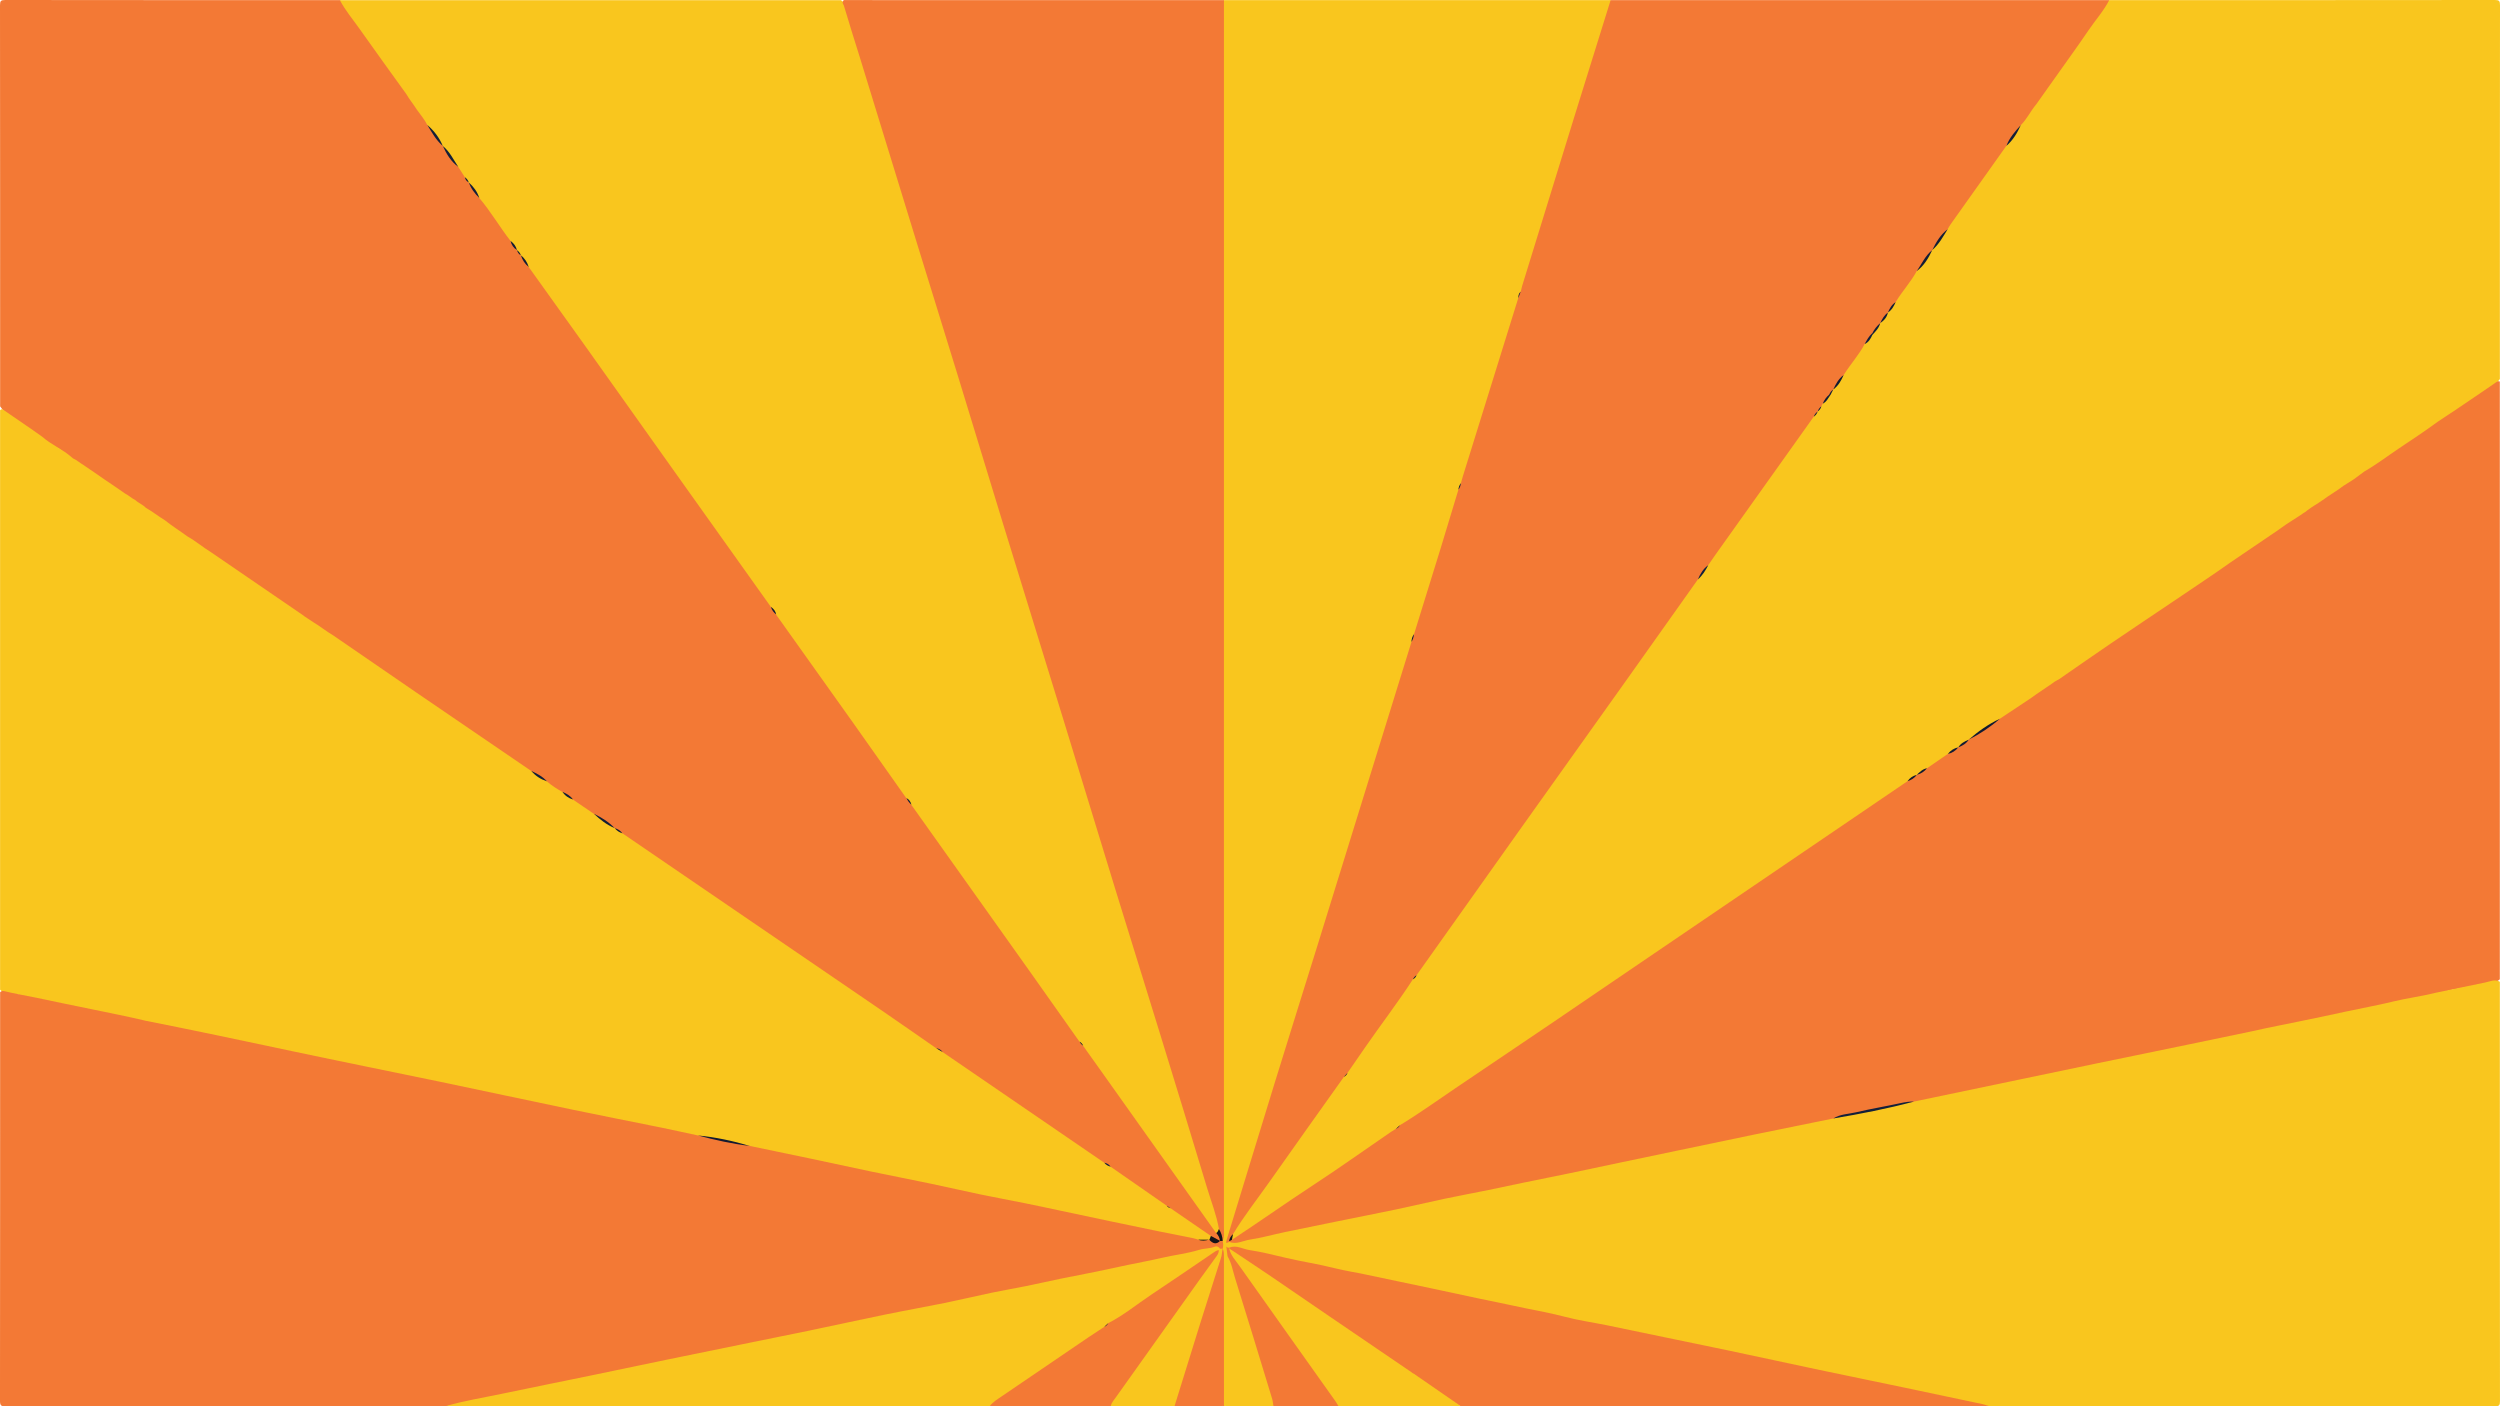 <?xml version="1.0" encoding="utf-8"?>
<!-- Generator: Adobe Illustrator 19.1.0, SVG Export Plug-In . SVG Version: 6.00 Build 0)  -->
<svg version="1.1" id="Layer_1" xmlns="http://www.w3.org/2000/svg" xmlns:xlink="http://www.w3.org/1999/xlink" x="0px" y="0px"
	 viewBox="0 0 9601 5401" style="enable-background:new 0 0 9601 5401;" xml:space="preserve">
<style type="text/css">
	.st0{fill:#F9C61E;}
	.st1{fill:#F37935;}
	.st2{fill:#121A30;}
	.st3{fill:#131D35;}
	.st4{fill:#131F38;}
	.st5{fill:#141B31;}
	.st6{fill:#14203B;}
	.st7{fill:#141B33;}
	.st8{fill:#131C36;}
	.st9{fill:#121E37;}
	.st10{fill:#121F3A;}
	.st11{fill:#131D34;}
	.st12{fill:#131B2F;}
	.st13{fill:#13192D;}
	.st14{fill:#141419;}
	.st15{fill:#121F39;}
	.st16{fill:#131936;}
	.st17{fill:#141F37;}
	.st18{fill:#141D38;}
	.st19{fill:#121E35;}
	.st20{fill:#131C33;}
	.st21{fill:#141C32;}
	.st22{fill:#141E38;}
	.st23{fill:#151C38;}
	.st24{fill:#121D36;}
	.st25{fill:#101B33;}
	.st26{fill:#121F33;}
	.st27{fill:#14203A;}
	.st28{fill:#131A31;}
	.st29{fill:#141C38;}
	.st30{fill:#111935;}
	.st31{fill:#121F35;}
</style>
<g id="Layer_2">
	<path class="st0" d="M8100.5,0.5c493.3,0,986.7,0.1,1480-0.5c17.1,0,20.5,3.4,20.5,20.5c-0.6,478.3-0.5,956.7-0.5,1435
		c-11.8,17.4-26.7,29.9-44.6,42.5c-39.8,28.1-85.2,47.7-121.7,80.4c-4.5,4-9.9,5.8-14.6,9c-13,9-31.1,12.4-32.6,33.5
		c-0.4,6-8.6,9.5-14.3,12.9c-2,1.5-4,2.9-6.1,4.2c-33.7,8.9-60.4,28-87.1,50.5c-12.6,10.6-25.9,29.8-48.6,27.6
		c-4.2-0.4-10.6,2.8-12.9,6.7c-16.7,28.5-50.4,31.7-73.5,50.4c-13.7,11.1-31.9,17.7-37.2,37.9c-1.6,6.1-9,9.4-15.5,11.5
		c-18.2,6.2-31.6,19.4-45.5,31.7c-10,9.1-23.7,13-32.8,23.2c-1.9,1.6-3.9,3.1-5.9,4.6c-6.5,3.6-13,7.9-20.8,7.2
		c-11.3-1-20.1,3.5-24.3,13.3c-6.4,15-21.1,20.7-31.6,30.9c-1.7,1.8-3.6,3.3-5.5,4.8c-20.6,4.5-33.8,20.7-50,32.1
		c-1.7,1.6-3.4,3.1-5.1,4.7c-6.1,5.8-13.8,8.8-21.3,12.4c-16.3,6.7-30.5,16.5-42,29.9c-35.7,1.5-48.6,37.7-77,50.5
		c-34.6,17.8-65.2,41.8-97.5,63.3c-21.2,14.1-44.1,26.2-62.5,44.5c-23.8,12.1-40.1,36.3-69.6,40.4c-10.4,1.4-23,12.6-28.4,20.6
		c-19,27.9-50,37.2-75.7,54.3c-9.1,6-14.8,14.9-23.8,20.4c-24.5,9.2-43.9,26.8-65.2,41.1c-117.3,78.7-234.5,157.6-351.1,237.5
		c-10.3,7.1-20.5,14.2-29,23.5c-9.5,11.2-23.4,15.9-35.3,23.6c-1.9,1.3-3.8,2.5-5.7,3.8c-25.7,17.6-50.9,35.8-77.6,51.7
		c-42.5,25.4-83.4,53.3-123.1,82.8c-37.2,26.4-76.7,49.7-112.1,78.6c-1.9,1.3-3.8,2.6-5.7,4c-12.6,7.7-25.1,15.5-36.1,25.4
		c-1.6,1.7-3.3,3.2-5.2,4.7c-13,4-22.2,14.6-34.4,20c-29.9,16.8-59.7,33.8-84,58.5c-12.8,7.5-25.1,15.7-37.2,24.2
		c-1.8,1.3-3.6,2.6-5.5,3.8c-11,5.1-20.7,12.4-31.1,18.4c-95.7,63.6-190,129.2-285.3,193.4c-91.2,61.5-182.3,122.9-273.5,184.4
		c-66.3,44.7-131.8,90.4-197.6,135.8c-50,34.5-102.1,65.9-151.7,101.2c-97.7,69.4-198.9,133.8-297.6,201.8
		c-44.6,30.7-89.7,60.7-134.1,91.6c-64.8,45.3-130.9,88.7-196.3,133.1c-107.5,73-215.1,145.7-322,219.4
		c-30.1,20.7-63.8,36.3-90.5,61.8c-5.1,5-10.4,9.7-17,12.7c-47.6,22.8-87.9,56.8-130.3,87.1c-38.5,27.5-78.9,52-117.1,79.9
		c-53.4,39-109.7,74.5-165.1,110.8c-68.9,45.2-134.4,95.7-206.5,136c-7,3.9-14.8,7.6-23.6,5c-12.3-7-4.5-16.6-3-25.3
		c22.1-56.5,63.5-100.8,97.4-149.5c83.1-119.3,169.5-236.1,251.8-356c25.3-36.9,52.7-72.5,78.5-109.2c3.4-5,7.5-9.4,11.2-14.2
		c78.8-109.6,155.8-220.5,234.5-330.1c7.2-10.1,13.8-20.7,19.5-31.8c3-5.1,5.6-10.6,10.1-14.7c27.8-26.9,45.9-61.1,68.6-91.9
		c89.8-122,176.6-246.1,264.3-369.6c110.3-155.3,222-309.7,330.8-466c86.6-124.3,177-245.8,262-371.2
		c45.7-67.4,95.7-132,142.4-198.8c5.3-7.5,10.5-15,14.7-23.2c11-18.3,22-36.7,37-52.2c70-94.1,137.1-190.3,205.4-285.6
		c58.1-81.1,114.1-163.6,173.7-243.6c10.4-14,20-28.6,28.8-43.8c3.4-6.1,7.7-11.5,11.9-17c1.3-1.9,2.7-3.7,4-5.6
		c3.9-5.7,8.5-10.9,12.3-16.7c2.5-3.8,4.9-7.7,7.2-11.6c7.7-12.2,16.6-23.5,25-35.2c3.7-6,8.5-11.1,12.5-16.9c1.3-1.9,2.7-3.8,4-5.7
		c11.8-15.4,22-31.8,32.7-48c33.4-37.1,61.6-77.9,87.2-120.6c8.5-11.9,15-25.2,24.4-36.6c9.1-14.6,21.5-26.8,30.9-41.2
		c1.4-1.8,2.9-3.6,4.3-5.4c7.2-11.5,15.9-22,22.3-34.1c1.4-2,2.9-3.8,4.5-5.5c10.3-11.4,17.8-24.9,27-37.2c32.3-38,62.1-77.8,87-121
		c13.6-18.7,24-40.4,45.8-51.7c11.7-6,0.3-17.5,6.4-24.6c1.3-2.1,2.9-4,4.6-5.8c19.5-24,35.1-50.9,54.3-75.2
		c50.3-61,93.9-126.9,139.4-191.4c31.6-44.7,64.5-88.6,92.4-135.9c20.7-22.7,35.2-49.7,51.7-75.4c1.7-1.7,3.5-3.5,5.2-5.2
		c15.6-12.1,26.5-29.4,44.1-39.3c12.9-7.2,9.3-19.5,8.7-30.8c1-2.5,2.6-4.6,4.5-6.5c15.8-7.7,20.4-24,27.6-37.9
		c14.6-28.3,42.2-47.6,52.9-78.4c52.2-59.5,92.6-127.6,139.3-191C8049.5,53.4,8066.7,19.5,8100.5,0.5z"/>
	<path class="st1" d="M0.5,1560.5c0-513.3,0.1-1026.7-0.5-1540C0,3.4,3.4,0,20.5,0c428.3,0.6,856.7,0.5,1285,0.5
		c20.2,9.7,32.7,26.7,45.2,44.5c66.5,94.6,134.1,188.5,200.8,282.9c6.7,9.5,14.7,18.1,22.7,26.6c13.3,18.8,28.3,36.5,38.7,57.3
		c14.2,21.4,27.6,43.4,45.1,62.4c13.4,20.4,33.4,36.8,35.9,63.6c0.9,9.2,13.7,4.3,17.4,11.5c2.2,1.6,3.9,3.7,5.4,6
		c-0.3,14.4,4.4,24.3,18,32.9c15.6,9.9,24.7,27.7,36.6,42.2c6.1,16,15.8,29.6,26.8,42.4c4.5,5.2,9.6,9.9,13.3,15.7
		c1.3,1.9,2.6,3.7,4,5.6c12.4,17.9,25.5,35.4,37.5,53.6c39.6,57.9,77.5,116.9,121.7,171.5c8.2,8.4,15.7,17.3,21.3,27.6
		c1.3,1.9,2.6,3.8,3.8,5.7c3.9,5.7,8.5,10.8,12.3,16.6c1.3,1.9,2.6,3.7,3.9,5.6c9.6,12.6,18.4,25.7,26.3,39.5
		c52.5,80.2,109.5,157.1,165.5,234.7c45.3,62.7,88.4,127.1,134.1,189.6c75.7,103.5,148.5,209.1,223.3,313.2
		c59.8,83.2,118.8,166.9,178.2,250.3c68.1,95.6,134.3,192.6,203.8,287.2c8.9,12.1,19.9,22.5,28.5,34.8c6.5,8.1,14.1,15.5,17.8,25.6
		c29.2,53.5,68.4,100.2,103.2,149.8c51.1,72.8,102.8,145.2,154.5,217.5c74.5,104.1,147.3,209.5,222.3,313.2
		c6.8,9.5,14.9,17.8,23,26.2c7.6,7.3,12.2,16.6,16.9,25.9c53.2,84.6,114.7,163.4,172,245.1c82.6,117.8,166,235,250.3,351.7
		c69.2,95.7,136.1,193,205.4,288.7c5.9,8.1,11.9,16,19,23.1c5.1,5,8.1,11.5,11.9,17.4c50.8,75.1,106.1,147.1,157,222.1
		c59.4,87.5,123.3,171.7,183.5,258.6c46,66.4,93.5,131.7,140.3,197.5c10.2,14.3,17.1,30.6,27.8,44.5c8,10.4,14.9,21.2,11.5,35.3
		c-1.1,2.5-2.8,4.4-5.3,5.6c-16.1,3.2-26.1-9.3-38.8-14.8c-35.2-17.9-66.8-41.8-99-64.3c-20.3-14.2-40.8-27.7-62.7-39.1
		c-5.5-2.2-11.2-4.3-15.1-9.2c-5.5-7.3-11.1-15-19-19.5c-42.7-24.1-79.3-57.3-121.3-82.1c-25.8-15.2-46.7-37.3-74-50.1
		c-8.2-4-16.4-7.9-23.5-13.9c-125.6-91.8-256.8-175.3-384.3-264.2c-68.9-48-138.5-95-207.4-143.1c-9.6-6.7-19-13.5-29.4-18.8
		c-8.3-4-15.6-9.7-23.4-14.6c-73.8-55.8-151.8-105.5-228-157.8c-134.5-92.5-268.6-185.5-403.9-276.9
		c-173.2-117-344.5-236.8-518.4-352.9c-18.7-12.5-35.6-27.5-55.9-37.6c-10.3-5.1-19.4-12-29.1-18c-1.9-1.2-3.8-2.4-5.8-3.6
		c-25.5-16.8-50.1-34.8-74.8-52.6c-26.7-20.8-53.8-41.2-83.7-57.3c-13.8-5.8-24.4-16.6-36.8-24.7c-19-17.9-42.2-29.9-63.5-44.7
		c-19.5-9.8-36.4-23.9-55.5-34.5c-34-33.7-75.8-57.1-114.7-83.9c-169.9-117.1-340.9-232.6-511.9-348.3
		c-46.1-31.2-88.8-67.5-138.7-92.9c-16.2-11-35-18.9-42.4-39.6c-6-17-23.5-1.5-32.5-10.7c-13.4-9-27.8-16.6-39.6-27.8
		c-49.8-40.5-104.8-73.6-157.1-110.6c-58.4-41.3-118-80.9-177.3-121c-6.2-4.2-12.8-7.9-19.6-11c-30.1-16.3-56-39.1-85.3-56.6
		c-2-1.3-3.9-2.5-5.9-3.8c-20.2-16-44.7-27.4-56.5-52.6c-2.9-6.3-10.3-7.7-15.9-11c-13.2-1.9-24.8-4.9-32.3-18.5
		c-4.3-7.8-12.9-13.8-24.2-13.3c-9.3,0.4-16.7-6-24.3-10.6c-2-1.3-3.9-2.5-5.9-3.8c-11.8-8.9-23.7-17.6-36.8-24.7
		c-1.9-1.3-3.8-2.6-5.7-3.8c-11.4-7.1-21.1-16.6-32.9-23.2c-1.9-1.2-3.8-2.5-5.8-3.7c-13.4-7.8-25.4-16.5-33-31.2
		c-8.2-15.9-27.6-9.9-40.4-17.5c-2.1-1.4-4-3.1-5.8-4.8c-8.1-6.9-14.8-13.9-20.3-24c-10.5-19.3-30.4-26.1-52.3-25.7
		c-2.3-1.2-4.4-2.9-6.2-4.8c-9.1-11.8-23.4-15.9-35.5-23.3c-2.1-1.3-4.1-2.7-6.2-4c-10.6-7.7-18.9-16.2-25.4-28.9
		c-6.9-13.4-19.6-24.7-39.7-24.3c-19.6,0.4-36.3-9.6-44.5-29.7c-1.1-2.2-1.1-6.4-2.6-6.7c-36.6-7.7-51.5-44.1-81.5-60.9
		c-15.1-8.5-31.2-14.3-45.6-26.1C17.1,1584.4,9.2,1572.7,0.5,1560.5z"/>
	<path class="st1" d="M9040.3,1840.1c13.4-9.9,26.7-19.8,40.1-29.7c46.5-26.6,89-59.3,133.4-89c49.3-32.9,98.9-65.6,146.7-100.9l0,0
		c46.7-30.1,92.3-61.6,138.3-92.7c29.4-19.9,58.8-39.7,87.8-60.1c3.9-2.7,8.5-5.4,13.7-2.3c0,765,0,1530,0,2295
		c-4.4,5.6-10.6,8.1-17.3,8.9c-43.7,5.3-85.3,19.9-129.2,25.9c-29.9,4.1-63.2,8.4-89.9,27.9c-10.2,7.4-21.1-1.7-31.5,1.5
		c-19.3,5.1-41.7,0.9-58.4,10.7c-32.6,19-72.3,7.1-104.2,27.7c-8.7,5.6-22.1-1-33.9,0.5c-17.7,2.3-31.1,13.5-48,17.9
		c-29.2,7.6-57.1,16.6-88.2,17.9c-14.3,0.6-32.4,12.2-48.6,13.6c-35.6,3.1-69,13.8-103.2,22.1c-2.7,0.7-5.4,1.5-8.2,2.2
		c-36.5-0.1-70.6,18.8-107.8,13c-4.3-0.7-8.4,0-11.6,2.9c-19.2,17.2-43.3,18.3-67.1,20.5c-57.8,12.2-115.6,24.1-173.2,36.8
		c-67.3,14.9-135.4,26.9-202.9,41.3c-91.1,19.5-182.3,38.4-273.6,56.9c-154.9,31.5-309.7,63.3-464.2,96.6
		c-62.6,13.5-126.3,21.9-187.8,40.3c-30.8-8.9-55.3,12.4-83.3,17.4c-32.5,5.8-64.2,19.3-97,19.7c-44.7,0.6-83.3,26.4-127.5,25.7
		c-61.5,10.5-121.9,26.5-183.3,37.9c-115.3,21.4-229.6,48.3-344.5,71.7c-125.5,25.5-250.9,51.4-376.2,77.8
		c-105,22.1-210.8,40.4-315,65.5c-114.8,27.6-231.3,47-346.3,74c-75.1,17.6-151.5,31-227.5,45.2c-38.2,7.1-75.6,19-114,26.5
		c-62,12-124.3,22.7-186,35.9c-47.9,10.3-95.2,22.9-143.5,31.5c-23.6,4.2-47.4,5.4-71,8.4c-8.8,1.1-18.9,1.8-22.6-10.1
		c-0.3-2.9,0-5.7,1.2-8.4c4.4-6.4,10.9-1,16.1-2.9c102.2-66.7,201.6-137.6,303.8-204.4c103.6-67.7,204.4-139.6,306.5-209.6
		c6.2-4.2,12.7-7.9,19-11.9c6.7-3.2,10.7-9.2,15.7-14.2c73.6-44.1,142.9-94.6,214-142.5c123.5-83.3,247.1-166.5,370.4-250.1
		c114.4-77.5,228.4-155.6,342.6-233.2c266.4-181.2,532.9-362.3,799.3-543.5c74.3-50.5,148.7-101.1,223-151.7
		c11.1-9.1,23.4-16.4,35.4-24.3h-0.1c15-5.7,24.7-19.7,39.7-25.4c26.6-18.4,53.3-36.7,79.9-55.1c13.8-7.5,26-17.7,39.9-25l0,0
		c12.4-11.2,27.8-18.5,40.2-29.7l-0.1-0.1c32.8-21.3,64.5-44.3,97.2-65.7c7.5-4.9,15.3-9.4,22.6-14.5
		c40.1-26.6,80.1-53.2,120.2-79.9c26-19.4,53.6-36.3,79.9-55l0,0c11.9-10.5,27.6-15.2,39.6-25.5c62.1-42.9,123.9-86.2,186.3-128.6
		c84.4-57.4,169.2-114,253.9-171c68.3-46.7,137.7-91.8,205.1-139.9c51.7-35.1,103.3-70.1,155-105.2c27.3-17.3,52.5-37.8,80.2-54.7
		c13.2-8.5,26.4-17,39.5-25.5c6.2-5.7,14.7-8.2,20.4-14.6h0c19.1-14.7,40.4-26,59.9-40.1l0.1,0.1c25.9-19.5,54.4-35.1,80-55l0,0
		C9013.6,1856.7,9027,1848.4,9040.3,1840.1z"/>
	<path class="st0" d="M2390.5,3200.4c142.2,97.2,284.5,194.4,426.7,291.6c191,130.5,382.2,260.8,573.1,391.4
		c68.7,47,136.7,94.8,205.1,142.3c9.8,2.5,17.3,8.9,25,14.9c206.8,141.6,413.6,283.1,620.3,424.7c7.9,5.6,17.5,8.5,24.6,15.4
		c71.8,49.9,143.5,99.7,215.3,149.6c3.3,5.8,11,5,14.9,9.9c51.6,35.4,103.2,70.9,154.7,106.3c4.1,6.9,10.7,13.9,0.2,20.9
		c-2.9,1.5-5.4,3.3-7.9,5.3c-12.9,8.1-26.9,4.9-40.6,3.8c-84.3-19.3-168.6-38.3-253.6-54.2c-75.9-14.2-151.6-29.3-226.6-48
		c-44.3-11.1-90.3-16-134.3-27.4c-44.2-11.5-89.2-17.4-133.4-28.1c-55.7-13.5-112.5-22.3-168.7-34c-40.7-8.5-81.1-18.1-121.7-27.3
		c-78.7-17.9-158.7-29-237.1-48.3c-78.4-19.2-158-32.4-236.9-49c-72.4-15.2-144-34.3-217.3-45.2c-64.7-11.3-128.8-25.9-193.2-38.9
		c-60.5-19.2-123.5-27-185.3-39.8c-73.3-15.3-146.4-31.6-219.8-46.3c-155.8-31.2-311.2-65-466.8-97.2
		c-150.8-31.2-301.5-62.6-452.1-95c-107.4-23.1-215.2-43.9-322.7-66.5c-152.3-32-304.6-64.1-457.2-94.2c-6.5-1.3-13.1-2.5-19.7-3.4
		c-14.6-1.7-29.3-1.1-40.3-15.1c-6.1-7.8-18.3-6.1-28.3-6.4c-29.2-0.8-59.2,2.8-84.5-16.9c-4.5-3.5-9-3.2-13.9-1
		c-17,7.7-34.4,1.5-46.6-7.2c-13.1-9.4-26.3-13.5-40.8-15.7c-28-4.2-55.2-10.8-81.9-19.9c-2.3-0.8-4.7-2.6-7-2.3
		c-61.4,8.3-113.6-32.5-173.7-32.4c-13.4,0-27.9-4.9-38.2-16.1c0-741.7,0-1483.3,0-2225c6.3-8,12.6-1.8,17.1,1.4
		c48,33.7,97.1,65.8,144.6,100.1c34.5,30.6,78.3,47.9,112.8,78.6c1.8,1.6,3.9,3,5.7,4.7l0,0c14.6,6.3,26.2,17.3,39.8,25.3l0,0
		c26.7,18.3,53.7,36.1,80,54.9l0,0c27,17.9,53.5,36.4,80.1,54.8l0,0c14.1,7.1,25.5,18.3,39.6,25.4l0.1-0.1
		c12.1,11.7,28.8,17.1,40.3,29.7l0,0c25.3,14,47.6,32.5,72.4,47.2c28,22.6,58.6,41.5,87.6,62.8l0,0c31.6,17.6,59,41.5,89.8,60.2
		c116.7,79.9,233.4,159.9,350.2,239.8c13.4,10.6,28.4,18.8,42.3,28.7c26.7,16,50.8,35.8,77.6,51.5
		c106.9,73.5,213.8,147.2,320.9,220.5c146.2,100.1,292.7,199.8,439,299.7c18.8,15.2,40.3,26.3,60,40.1
		c18.4,15.7,38.5,28.8,59.7,40.4c13.1,10.4,26.6,20,40.5,29.4c26.8,18.2,53.5,36.5,80.3,54.7c26.8,18.1,53,37.1,79.8,55.3l0,0
		C2370.6,3187,2381.2,3192.7,2390.5,3200.4z"/>
	<path class="st0" d="M2960.4,2330.6c-121.2-170.1-242.4-340.2-363.5-510.3c-115.8-162.7-231.3-325.6-347.1-488.3
		c-72.9-102.3-146.2-204.4-219.3-306.5c-10.5-14.6-19.5-30.3-30.2-44.8l0,0c-5.7-6.2-9.7-13.6-15-20l0,0
		c-7.9-11.9-16.4-23.5-24.5-35.3c-41.9-53.6-75.9-113.1-120.1-165c-12-20.9-27.7-39.3-40.4-59.7l0,0c-6.6-5.5-10.4-13-15-20
		c-8.5-13.2-17-26.5-25.4-39.7c-24-23.7-38.4-54.5-59.5-80.4l0,0c-19.2-27.3-37.8-55-59.4-80.5c-10.6-21.9-26.8-39.9-40.5-59.6
		c-12.7-20.4-28.4-38.8-40.4-59.7c-59.6-83-119.9-165.7-178.7-249.3c-25.8-36.6-55-71-76.1-110.8c641.7,0,1283.3,0,1925,0
		c4.8,7.3,14.2,6.9,20.3,12c1.7,2,3.3,4,4.6,6.3c0.8,1.4,2.2,2.9,2.3,4.4c1.9,32.3,19.2,59.9,27.5,90.2
		c51.9,177.5,107.5,353.8,162,530.5c30.9,100.3,60.8,200.9,91.6,301.2c41.1,133.7,83,267.2,123.5,401.1
		c65.4,216,132.4,431.5,198.5,647.2c49.3,160.8,99.3,321.5,148.5,482.4c48.7,159.2,98.2,318.3,146.4,477.7
		c39.7,131.5,79.7,263,120.9,394.1c41.9,133.4,81.9,267.5,122.9,401.2c29.8,97.1,61.1,193.8,90.8,290.9
		c30.8,101.1,61.3,202.4,92.1,303.6c31.8,104.3,64.2,208.5,96.2,312.8c6.7,22,11.9,44.2,13.7,67.1c-3.8,10.4-7.7,19.7-21.4,12.2
		c-143.9-202.6-287.7-405.1-431.6-607.7c-26.5-37.2-53-74.4-79.5-111.6c-5.8-4.3-8-11.7-14-15.9c-62.9-89-125.6-178.1-188.7-266.9
		c-152.2-214.3-304.7-428.5-457-642.7c-6.3-8.7-9.2-19.8-19.3-25.6c-68.6-97.3-137-194.7-206-291.8
		c-97.8-137.8-196.1-275.4-294.1-413.1C2975.1,2349.6,2968.2,2339.8,2960.4,2330.6z"/>
	<path class="st0" d="M4720.7,4769.5c28,10.9,53.5-5,79.8-9c44.8-6.8,88.7-19.2,133.1-28.6c64.8-13.6,129.7-26.7,194.5-39.9
		c78.6-16,157.4-31.3,235.9-47.8c61.6-12.9,122.7-27.6,184.3-40.6c55.9-11.8,112.1-22.1,168.1-33.5c43.8-8.9,87.5-18.6,131.4-27.6
		c60.9-12.6,121.9-24.7,182.8-37.3c64.2-13.3,128.2-27.1,192.3-40.6c75.5-15.9,151.1-31.7,226.7-47.5c96-20.1,192-40.3,288.1-60.1
		c100.9-20.8,201.9-41.1,302.9-61.7c50.6-13,102.4-20.8,153.1-32.9c41.6-9.9,84.6-13.5,125.2-28c10.4-3.7,21.7,1.8,31.7-4
		c135.2-28.2,270.4-56.5,405.5-84.7c96.9-20.2,193.9-40.6,290.8-60.7c120.6-25,241.2-49.7,361.7-74.6
		c80.6-16.7,161.2-33.5,241.8-50.3c63.1-14.7,126.8-26.1,190.1-39.7l0,0c55.3-10.9,110.3-23,165.3-34.9
		c61.8-13.5,124.2-24.4,185.7-39.5c52.9-13,107.5-19.5,160.6-33c63.8-13.1,127.5-26.9,191.4-39.7c18.4-3.7,37.4-14.3,56.9-3
		c0,536.7-0.1,1073.3,0.5,1610c0,17.1-3.4,20.5-20.5,20.5c-646.7-0.6-1293.3-0.5-1940-0.5c-146.5-12.9-288.4-50.7-431.8-79.8
		c-114.1-23.2-227.8-48.9-342-71.8c-132.2-26.5-263.1-58.9-395.9-82.2c-72-12.6-142.8-32.3-214.6-46.4c-81.6-16-163-32.9-244.7-48.4
		c-35.7-6.8-71-17-106.8-24.1c-61.9-12.4-123.6-26.1-185.4-38.9c-63.5-13.1-126.5-28.6-190.4-39.6c-99.2-17-196.3-44-295.2-62.3
		c-58.7-10.8-117.1-23.8-175.2-37.5c-59-13.9-119.3-22.4-178.4-36.4c-45.6-10.8-93.1-14.7-135.8-35.7c-9.4-4.6-15.5,0.7-23,2.3
		c-11.2,4.2-16.7-0.4-17.9-11.6c0.1-6-0.7-12.1,2.1-17.8C4710.1,4763.6,4715.3,4764.5,4720.7,4769.5z"/>
	<path class="st1" d="M4720.7,4769.5c-3.6,1.5-7.2,3.1-10.8,4.6c-10.3-1.3-13.2-4.3-11.1-11.9c25-92.7,52.6-184.6,81.4-276.2
		c44.8-142.9,89-286.1,133.4-429.1c37.5-120.8,75.8-241.3,112-362.5c36.4-122,77.3-242.6,113.5-364.7
		c32.2-108.5,66.1-216.4,99.9-324.4c44.7-142.9,87.7-286.4,133.9-428.9c12.1-37.2,21.2-75.3,33-112.6c2-11.4,4.4-22.7,9.7-33.2
		c32.7-89.2,58-180.8,86.8-271.3c28.1-88,53.6-176.9,81-265.2c1.5-4.8,2.4-9.7,3.4-14.6c1.2-10.2,4.4-19.9,8.5-29.3
		c45-127.9,81.4-258.5,122.7-387.5c30.2-94.2,58.3-189.1,88-283.5c3.7-11.9,7.9-23.7,10.1-36c2.2-9.9,1.4-20.5,6.7-29.7
		c20.7-42.2,29.1-88.5,43.1-132.8c94.5-298.4,186.7-597.5,278.6-896.6c5.4-17.5,11.4-34.8,17.2-52.2c4.4-13.3,10.7-24.8,23.6-31.5
		c638.3,0,1276.7,0,1915,0c-21.7,42.5-53.9,77.7-80.3,116.9c-37.2,55.1-76.3,108.8-114.7,163.1c-27.9,40.3-57.3,79.6-85.1,119.9l0,0
		c-21.6,25.4-35.5,56.6-59.6,80.3l-0.2-0.1c-16.7,27.7-38,52.3-55.3,79.7c-71.2,100.2-142.5,200.4-213.6,300.7
		c-4.3,6.1-7.8,12.7-11.6,19.1c-23,24.5-38.9,54.1-59.5,80.4l0,0c-21.2,25.8-35.3,56.9-59.3,80.6c-23,42.4-56.3,77.9-81,119.1
		c-11,12.5-18.4,27.8-29.8,40l-0.1,0.1c-7.5,15.2-18.5,27.8-29.4,40.5v0c-6.2,16-21.6,25.5-28.7,40.8
		c-12.5,11.6-16.3,29.8-30.9,39.7c-22.6,42.6-55.6,78.2-80.8,119.1c-14.9,17.2-24.8,38-39.7,55.3l-0.1-0.1
		c-4.5,7.3-11.6,12.9-14.1,21.4c-10.8,9.5-15.3,23.9-26.3,33.2c-1.8,3.3-3.6,6.6-5.4,9.9c-3.1,8-10.2,13.2-14.3,20.4h0
		c-4.4,7.1-10.5,13-15.1,19.9c-126,177-252.1,354-378.1,531c-9.2,12.9-18,26-26.9,39c-15.3,16.8-26.3,36.8-39.9,55
		c-91.5,128.9-182.8,258-274.5,386.8c-134.6,189.2-269.5,378-404.1,567.2c-134.1,188.5-267.8,377.2-401.7,565.8
		c-4.2,5.7-8.5,11.4-14.1,15.9c-57.8,89.2-122.7,173.4-183.1,260.8c-22.6,32.8-45.3,65.5-67.9,98.3c-2.7,7-8.7,11.1-14.1,15.7
		c-95.4,134.3-191.3,268.3-286,403.1c-46.9,66.6-97.5,130.7-139.7,200.6c-5.3,8.9-12.1,17-15,27.2
		C4720.4,4767.7,4720.5,4768.6,4720.7,4769.5z"/>
	<path class="st1" d="M560.6,3920.4c187.9,37.2,375.2,76.8,562.5,116.7c189.7,40.4,380,78.3,569.9,117.9
		c170.3,35.5,340.4,72.2,510.8,107.6c112.4,23.4,225.1,45.3,337.6,68.2c46.4,9.5,92.7,19.9,139,29.8
		c66.9,12.1,133.3,26.5,199.8,40.4c79.6,16.6,159.3,33,238.8,49.8c76.3,16.1,152.4,32.9,228.7,48.8c75.5,15.7,151.3,30.4,226.8,46.2
		c64,13.4,127.8,28.1,191.8,41.5c57.5,11.9,115.2,22.5,172.7,34.1c46.2,9.3,92.2,19.4,138.4,29.1c62.2,13.2,124.4,26.5,186.6,39.6
		c60.7,12.8,121.4,25.5,182.2,37.9c45.4,9.3,90.8,18,136.2,27.2c6.4,1.3,12.7,3.6,19,5.4c13.5,4,27.1,3.4,40.7,0.2l2.3,0.7
		c14-1.3,26.4,14.4,41.3,3.9l-0.4,0.2c2.9-2.9,5.7-5.8,10.4-5.1c2.6,1.4,4.1,3.6,4.6,6.5c4.9,11.9,7.9,23.6-3.7,33.8
		c-3.9,1.8-7.8,3.2-12.1,1.4c-6.4-4-10.4-11.7-21-5.7c-43.3,24.6-93.1,25.6-140.1,36.7c-80,19-161.7,29.2-241.2,51
		c-39.7,10.9-81.6,14.8-122.2,23.6c-48.7,10.5-97.7,19.6-146.2,31c-56.4,13.3-113.8,23.4-170.8,34.2c-66.2,12.5-132.2,25.1-197.8,41
		c-55.7,13.5-112.6,22.1-168.7,33.8c-65.9,13.7-131.5,29.1-197.5,42c-71.8,14-143.7,27.4-215.3,42.9c-82.1,17.8-165,32-246.8,50.4
		c-134.7,30.3-270.5,55.1-405.5,84.2c-150.4,32.5-301.6,61.8-452.1,93.9c-82.1,17.5-165,31.8-248.8,39.3
		c-562.9,0-1125.8-0.1-1688.7,0.5c-17.9,0-21.8-3.5-21.8-21.7c0.6-522.9,0.5-1045.9,0.5-1568.8c4.2-5.4,10.3-5.5,15.8-4.1
		c42.3,10.4,85.2,17.3,127.8,26.3c70.8,15.1,141.7,29.6,212.6,44.1C424.7,3890.8,492.9,3904.2,560.6,3920.4z"/>
	<path class="st0" d="M4695.8,4795.5c2.3-10,2.4-20-0.3-30c-4.2-34.3-7.3-68.8-7.3-103.3c-0.2-1538.6-0.2-3077.1-0.1-4615.7
		c0-16.4-3-33.8,12.4-46.1c495,0,990,0,1485,0c-45.8,147.1-91.9,294.1-137.4,441.3c-67.7,218.8-135,437.6-202.5,656.5
		c-2.2,7.2-3.7,14.5-5.5,21.8c-8.2,6.6-5,17.4-9.5,25.3c-71.1,228.7-142.2,457.4-213.3,686c-2.5,7.9-4.5,16-6.8,24
		c-4,8.1-6.1,16.9-9.6,25.2c-22.6,74.7-45,149.5-67.9,224.1c-33.9,110.3-68.3,220.5-102.5,330.8c-5.6,9.2-6.2,20.1-9.9,29.9
		c-53.2,171.9-106.5,343.7-159.7,515.6c-66.5,214.8-132.8,429.7-199.5,644.5c-55.1,177.4-110.9,354.5-165.6,532
		c-61.6,199.8-122.4,399.8-183.6,599.7c-1.7,5.6-4,11-2.3,17c-0.1,4.1-0.2,8.2-0.3,12.3c-2.5,5.4-0.7,9.2,4.1,12.3
		c13.3,8.4,11.4,19.8,5.9,31.7c-8.1,4-5.3,11.5-5,17.6c7.9,174.6,1.3,349.3,3.5,524c0.1,11.7-3.5,21.1-12.5,28.4c-1.7,0-3.3,0-5,0
		c-13.6-8-17.8-20.2-17.2-35.5c1.1-29.8-2.4-59.8,8.6-88.7c2.7-7,1-14.9,1.1-22.3c0.1-94,0.2-188.1-0.1-282.1
		c-0.1-24.7-0.5-49.1-6.1-74c-7.2-32.2,6.4-64.9,7.4-97.7C4694.7,4798.7,4695.2,4797.1,4695.8,4795.5z"/>
	<path class="st1" d="M4700.5,0.5c0,1571.1,0,3142.2-0.1,4713.3c0,17.3,3,35.1-4.9,51.7l0.2,0.1c-9.5-13.7-10.5-30.2-14.5-45.7
		c-9.1-53.6-29.3-104.1-44.9-155.8c-59.8-198.5-120.6-396.7-181.6-594.9c-57-185.4-114.9-370.6-172-556
		c-65.3-212.5-129.9-425.2-195.2-637.8c-78.3-254.7-157.1-509.3-235.4-764c-57.9-188.7-115-377.6-172.9-566.3
		c-51-166.4-102.8-332.5-154-498.9c-75-243.5-149.7-487.2-224.6-730.8c-9.8-31.8-19.9-63.5-29.8-95.2
		c-10.4-33.2-19.8-66.7-30.3-99.8l0,0c-4.7-6.6-6.8-13.3,0-20C3727.2,0.5,4213.8,0.5,4700.5,0.5z"/>
	<path class="st0" d="M1710.5,5400.5c72-21.3,146.1-32.9,219.4-48.3c113.2-23.8,226.6-46.4,339.9-69.8
		c96.9-20,193.7-40.6,290.7-60.6c97.6-20.2,195.3-40,293-59.9c84.6-17.3,169.4-34.1,253.9-51.7c96.7-20.1,193.1-41.5,289.9-61.3
		c76.4-15.7,153.3-29.2,229.7-44.8c61-12.4,121.5-26.9,182.4-39.7c43-9,86.3-16.2,129.4-25c44.6-9,88.9-19.2,133.4-28.4
		c46.1-9.5,92.4-18.1,138.5-27.5c40.3-8.2,80.5-17.2,120.8-25.7c44.5-9.3,89.3-17.5,133.6-27.8c46.7-10.8,94.5-16,140.5-30.2
		c19.5-6,41-4.1,60.5-12.3c7.1-3,14.7,1.1,19.3,8.2c2.5,3.2,3.4,6.6,0.9,10.2c-14.9,4.4-24.1,16.9-35.9,25.6
		c-56,41.4-113.7,80.5-171.6,119.1c-71.9,48-142.6,97.7-213.8,146.6c-4.7,3.8-9.6,7.3-14.9,10.3c-52,31.2-100.5,67.3-150.3,101.8
		c-34.7,24.1-69.5,48.3-105.3,70.5c-34.6,21.4-65.6,47.8-100.8,68.3c-30.8,18-58.3,41.7-93.2,52.4
		C3103.8,5400.5,2407.2,5400.5,1710.5,5400.5z"/>
	<path class="st1" d="M4720.7,4791.5c27.3-11.4,51.8,5.3,77.3,9.2c47.3,7.1,94,18.9,140.6,30c62,14.6,125,23.9,186.9,39.6
		c39.8,10.1,80.9,16,121.3,24.8c42.1,9.2,84.4,17.8,126.6,26.7c44.5,9.4,89.1,18.6,133.6,28.1c59.9,12.8,119.8,25.8,179.8,38.5
		c42,8.9,84.2,16.8,126.1,26.2c64.7,14.6,130.2,24.7,194.5,41.8c53.6,14.3,109,22,163.5,33.1c78.2,16,156.2,32.5,234.3,48.7
		c78.2,16.2,156.4,32.1,234.5,48.6c116.3,24.6,232.5,49.9,348.8,74.5c110,23.2,220.1,45.7,330.1,68.7
		c98.6,20.6,197.1,41.5,295.6,62.5c8.9,1.9,17.5,5.3,26.2,8c-676.7,0-1353.3,0-2030,0c-56.1-14.9-97.4-55.3-144.9-84.8
		c-12.7-7.9-24.5-17.2-38.3-23.3c-5.6-2.5-10.4-5.9-14.9-10.1c-50.1-39.9-105.2-72.8-158.1-108.6c-106.7-72.1-212-146.4-319-218.2
		c-61-40.9-122.7-80.9-181.8-124.7c-12.8-9.5-22.9-22.4-35.1-32.9C4718.3,4795.5,4719.1,4793.3,4720.7,4791.5z"/>
	<path class="st0" d="M5435.8,5279.9c58.2,40.2,116.4,80.4,174.7,120.6c-156.7,0-313.3,0-470,0c-34.9-15.2-49.2-49.4-69.6-77.3
		c-66.1-90.5-129.5-183-195-274c-45.1-62.6-90-125.4-133.4-189.2c-10.9-16-16.1-35-24.5-52.4c-2.4-4.9-2.6-9.6,2.3-13.3
		c53.8,35.9,107.8,71.5,161.3,107.8c75.6,51.3,150.8,103.3,226.3,154.8c104.3,71.2,208.7,142.1,313,213.2
		C5425,5274.7,5431.6,5275.5,5435.8,5279.9z"/>
	<path class="st1" d="M4256.3,5081.2c58.9-29.9,109.6-72.2,164.3-108.6c78.3-52,155.7-105.3,233.5-158c8.2-5.6,16.1-12,26.2-14
		c11.1,6.7,8.3,14.3,3.1,23.9c-27.9,52.2-64.8,98.2-98.7,146.2c-89.7,126.8-181.1,252.3-271.1,378.8c-13.7,19.3-27.6,38.2-48.1,50.9
		c-155,0-310,0-465,0c13-16.8,31.1-27.4,48.2-39.1c110.4-75.6,221.1-150.7,331.7-225.8c19.9-13.5,40.2-26.6,60.3-39.8
		C4246.9,5092,4251.2,5086.2,4256.3,5081.2z"/>
	<path class="st0" d="M4265.5,5400.5c3.1-14.4,13.1-24.8,21.3-36.3c106.6-149.8,213.2-299.7,319.9-449.5
		c20.3-28.5,41-56.6,61.4-84.9c6.3-8.7,13.6-17.2,12.2-29.2c1.7-1.7,3.4-3.3,5.1-5c3.5-0.1,6.9-0.1,10.4-0.2c0,0-0.3-0.4-0.3-0.4
		c6.7,10.5-2.3,20.8-0.1,31.2c-33.2,155.5-88.2,304.6-133.8,456.5c-8.1,27-16.6,54-23.7,81.3c-4.5,17.1-13.4,27.8-27.3,36.3
		C4428.8,5400.5,4347.2,5400.5,4265.5,5400.5z"/>
	<path class="st1" d="M4720.2,4794.2c6,27.1,25.2,46.6,40.3,68.1c122.4,173.2,245.4,346,368.2,519c4.3,6.1,7.8,12.7,11.7,19.1
		c-83.3,0-166.7,0-250,0c-24.2-22.4-27.6-54.5-36.5-83.3c-43-139.9-85.6-279.8-128.6-419.7c-7.2-23.4-13.4-47.2-10.9-72.2
		c-1.7-12.9-3.3-25.8-5-38.7c2.4,4.5,6.4,5.6,11.2,5.1C4720.6,4792.4,4720.4,4793.3,4720.2,4794.2z"/>
	<path class="st0" d="M4714.5,4825.2c15.3,25.3,19.7,54.5,28.3,82c48.2,154.4,95.3,309.2,142.5,463.9c2.9,9.4,3.5,19.5,5.2,29.3
		c-61.7,0-123.3,0-185,0c0-182.1-0.1-364.2,0.4-546.2C4705.9,4844.5,4698.8,4830.9,4714.5,4825.2z"/>
	<path class="st1" d="M4510.5,5400.5c33.2-107,66.2-214.1,99.7-321c26.5-84.7,53.6-169.2,80.5-253.8c14.3,3.3,6.9,14.8,6.9,21.9
		c0.5,132.1,0.4,264.3,0.4,396.4c0,44,0.1,88.1-0.1,132.1c0,8.1,2.4,16.6-2.4,24.4C4633.8,5400.5,4572.2,5400.5,4510.5,5400.5z"/>
	<path class="st1" d="M4695.5,5400.5c0-176,0-352,0-528c0-15.7,1.1-31.6-4.8-46.8c1.6-10.2,3.2-20.4,4.7-30.6
		c5.7,10.8,4.9,22.5,4.9,34.2c0.1,190.4,0.1,380.8,0.2,571.2C4698.8,5400.5,4697.2,5400.5,4695.5,5400.5z"/>
	<path class="st2" d="M7680.4,2760.3c-36.6,31.8-76.6,58.3-119.8,80.2C7597.1,2808.7,7636.2,2780.8,7680.4,2760.3z"/>
	<path class="st3" d="M7420.5,960.5c15-30.4,31.8-59.4,59.5-80.4C7462.2,908.4,7446.7,938.4,7420.5,960.5z"/>
	<path class="st3" d="M7361.2,1041.1c19-27.5,32.2-59.1,59.3-80.6C7406.3,991.4,7389.1,1020.2,7361.2,1041.1z"/>
	<path class="st4" d="M7705.3,560.3c11.7-31.2,33.3-55.6,55.3-79.7C7747.2,510.7,7730.6,538.5,7705.3,560.3z"/>
	<path class="st5" d="M7040.6,1495.6c9.5-21.1,20.4-41.2,39.7-55.3C7070.9,1461.5,7060.2,1481.7,7040.6,1495.6z"/>
	<path class="st6" d="M6520.5,2225.4c8.9-21.5,20.4-41.1,39.9-55C6550,2190.9,6538,2210.2,6520.5,2225.4z"/>
	<path class="st7" d="M7560.6,2840.6c-9.3,15.4-24.2,23.4-40.2,29.7C7529.7,2854.9,7544.7,2847.2,7560.6,2840.6z"/>
	<path class="st7" d="M7520.4,2870.4c-10.3,13.1-23.5,21.6-39.9,25C7490.8,2882.3,7503.7,2873.4,7520.4,2870.4z"/>
	<path class="st8" d="M7220.8,1240.8c7-15.5,15.4-30,29.4-40.5C7246.9,1218.5,7235.4,1230.8,7220.8,1240.8z"/>
	<path class="st9" d="M7190.3,1280.2c7.3-15.4,17.8-28.3,30.5-39.4c-4.4,18.9-17.6,31.8-30.1,45.2
		C7187.9,1284.2,7187.8,1282.3,7190.3,1280.2z"/>
	<path class="st10" d="M7190.3,1280.2c0.1,1.9,0.3,3.9,0.4,5.8c-6.5,14.5-14,28.3-29.6,35.2
		C7169.4,1306.5,7176.8,1291.1,7190.3,1280.2z"/>
	<path class="st8" d="M7250.3,1200.2c6.7-15.7,14.7-30.5,29.8-40C7273.2,1175.8,7265.4,1190.7,7250.3,1200.2z"/>
	<path class="st11" d="M7000.2,1550.2c5.4-13.7,13.4-25.5,25-34.8c1.8-3.3,3.5-3.3,5.2,0.1C7021.4,1528,7015.3,1543,7000.2,1550.2z"
		/>
	<path class="st12" d="M7400.5,2950.5c-10.5,12.8-23.7,21.3-39.7,25.4C7372.5,2965,7383.5,2953,7400.5,2950.5z"/>
	<path class="st13" d="M7360.9,2975.9c-8.7,12.7-21.2,19.7-35.4,24.3C7334.4,2987.9,7345.8,2979.2,7360.9,2975.9z"/>
	<path class="st14" d="M4720.2,4766.8c1.1-11.2,6.9-19.9,15-27.2c-1.4,7.3-2.8,14.5-4.1,21.8
		C4727.5,4763.2,4723.9,4765,4720.2,4766.8z"/>
	<path class="st15" d="M5426.1,3761.1c3-6.8,7.7-12.1,14.1-15.9C5437.6,3752.4,5432.8,3757.6,5426.1,3761.1z"/>
	<path class="st11" d="M6965.4,1600.4c3.1-8.1,7.9-14.9,15.1-19.9C6977.6,1588.7,6972.9,1595.6,6965.4,1600.4z"/>
	<path class="st11" d="M6980.5,1580.5c2.8-8.2,7.6-14.9,14.3-20.4C6992.6,1568.7,6987.8,1575.4,6980.5,1580.5z"/>
	<path class="st11" d="M7030.4,1515.5c-1.7,0-3.5-0.1-5.2-0.1c3-8.2,8.1-14.9,15.4-19.8C7037.2,1502.2,7033.8,1508.8,7030.4,1515.5z
		"/>
	<path class="st16" d="M5160.9,4135.9c4.7-5.2,9.4-10.5,14.1-15.7C5172.5,4127.4,5167.6,4132.4,5160.9,4135.9z"/>
	<path class="st11" d="M5376.2,4321.2c-3.3,6.9-8.7,11.5-15.7,14.2C5365.7,4330.7,5370.9,4325.9,5376.2,4321.2z"/>
	<path class="st17" d="M1700.5,560.5c26.8,21.7,40.9,52.6,59.5,80.4C1731.7,620.3,1714.7,591.4,1700.5,560.5z"/>
	<path class="st17" d="M1641.1,480c26.1,22.2,46.1,48.8,59.4,80.5C1674.4,538.3,1658.6,508.5,1641.1,480z"/>
	<path class="st11" d="M2360.6,3180.4c-30.5-12.7-56.1-32.6-79.8-55.3C2310.1,3139.6,2337.9,3156.3,2360.6,3180.4z"/>
	<path class="st14" d="M4685.7,4765.4c-15.4,16-28.6,9.5-41.3-3.9c2-5,4-10.1,5.9-15.1C4662.2,4752.8,4674,4759.1,4685.7,4765.4z"/>
	<path class="st4" d="M2100.4,3000.7c-23.6-8-44.1-20.6-60-40.1C2062.4,2971,2084,2981.9,2100.4,3000.7z"/>
	<path class="st18" d="M1800.4,700.6c18.3,16.6,32.8,35.8,40.4,59.7C1823.1,743.2,1808.6,724,1800.4,700.6z"/>
	<path class="st14" d="M4681.1,4720c9.2,13.8,13.6,29.2,14.5,45.7c-3.4,0-6.9,0-10.3,0c-1.1-11.8-6.5-21.6-14.4-30.3
		C4676.6,4731.6,4678.9,4725.8,4681.1,4720z"/>
	<path class="st19" d="M2200.5,3070.4c-17-4.9-30.7-14.5-40.5-29.4C2175.8,3047.7,2190.5,3055.9,2200.5,3070.4z"/>
	<path class="st20" d="M2000.4,980.6c15.1,11.6,24.5,27,30.2,44.8C2015.9,1013.6,2006.1,998.5,2000.4,980.6z"/>
	<path class="st20" d="M1960.8,925.3c12.3,8.9,20.9,20.3,24.5,35.3C1972.4,952.2,1964.2,940.5,1960.8,925.3z"/>
	<path class="st21" d="M2960.4,2330.6c10.8,7.1,18.1,16.6,20.5,29.4C2971,2352.4,2964.3,2342.5,2960.4,2330.6z"/>
	<path class="st11" d="M2390.5,3200.4c-12-3.7-22-10.3-29.9-20C2372.9,3183.6,2383,3190,2390.5,3200.4z"/>
	<path class="st18" d="M1785.3,680.6c7.3,5,12.3,11.5,15,20C1791.8,696.6,1787.1,689.7,1785.3,680.6z"/>
	<path class="st22" d="M4265.4,4480.6c-9.7-2.7-18.4-7-24.6-15.4C4251,4467.1,4259.4,4472,4265.4,4480.6z"/>
	<path class="st23" d="M3481,3064.9c10.8,5.3,16.3,14.5,19.3,25.6C3491.9,3083.4,3486,3074.5,3481,3064.9z"/>
	<path class="st20" d="M1985.3,960.6c7.3,4.9,12.4,11.5,15,20C1992.4,976.1,1987.8,969.2,1985.3,960.6z"/>
	<path class="st24" d="M3620.4,4040.6c-8.3-5-16.7-9.9-25-14.9C3606.2,4026.5,3614.1,4032.3,3620.4,4040.6z"/>
	<path class="st25" d="M4495.7,4640.1c-6.2-1.5-11.4-4.5-14.9-9.9C4485.7,4633.5,4490.7,4636.8,4495.7,4640.1z"/>
	<path class="st26" d="M4146,4000.1c6.3,3.9,11,9.2,14,15.9C4153.7,4012.1,4149,4006.8,4146,4000.1z"/>
	<path class="st27" d="M7350.5,4230.5c-102.2,27.3-205.8,47.5-310,64.9c26.7-17.1,58.4-16.9,87.9-23.9
		c56.4-13.4,113.8-22.7,170.5-35.1C7316.1,4232.6,7333,4229.9,7350.5,4230.5z"/>
	<path class="st28" d="M2880.2,4401c-67.7-8-134.1-22.8-199.8-40.4C2748.4,4367.1,2814.9,4381.5,2880.2,4401z"/>
	<path class="st14" d="M4642.2,4760.9c-13.6,4.4-27.2,5.6-40.7-0.2C4615.1,4760.7,4628.6,4760.8,4642.2,4760.9z"/>
	<path class="st29" d="M5830.6,1145.4c0.1-9.6,1.9-18.5,9.5-25.3C5836.9,1128.5,5833.7,1137,5830.6,1145.4z"/>
	<path class="st30" d="M5420.5,2465.4c0.4-10.9,3.1-21.1,9.9-29.9C5429.2,2446.1,5426.3,2456.3,5420.5,2465.4z"/>
	<path class="st31" d="M5600.8,1880.6c1-9.2,3.9-17.7,9.6-25.2C5609.5,1864.7,5606.6,1873.2,5600.8,1880.6z"/>
	<path class="st20" d="M4256.3,5081.2c-3.3,6.9-8.7,11.5-15.6,14.5C4245.9,5090.9,4251.1,5086.1,4256.3,5081.2z"/>
	<path class="st17" d="M5435.8,5279.9c-5-3.3-10-6.5-15-9.8C5425.8,5273.4,5430.8,5276.6,5435.8,5279.9z"/>
</g>
</svg>
